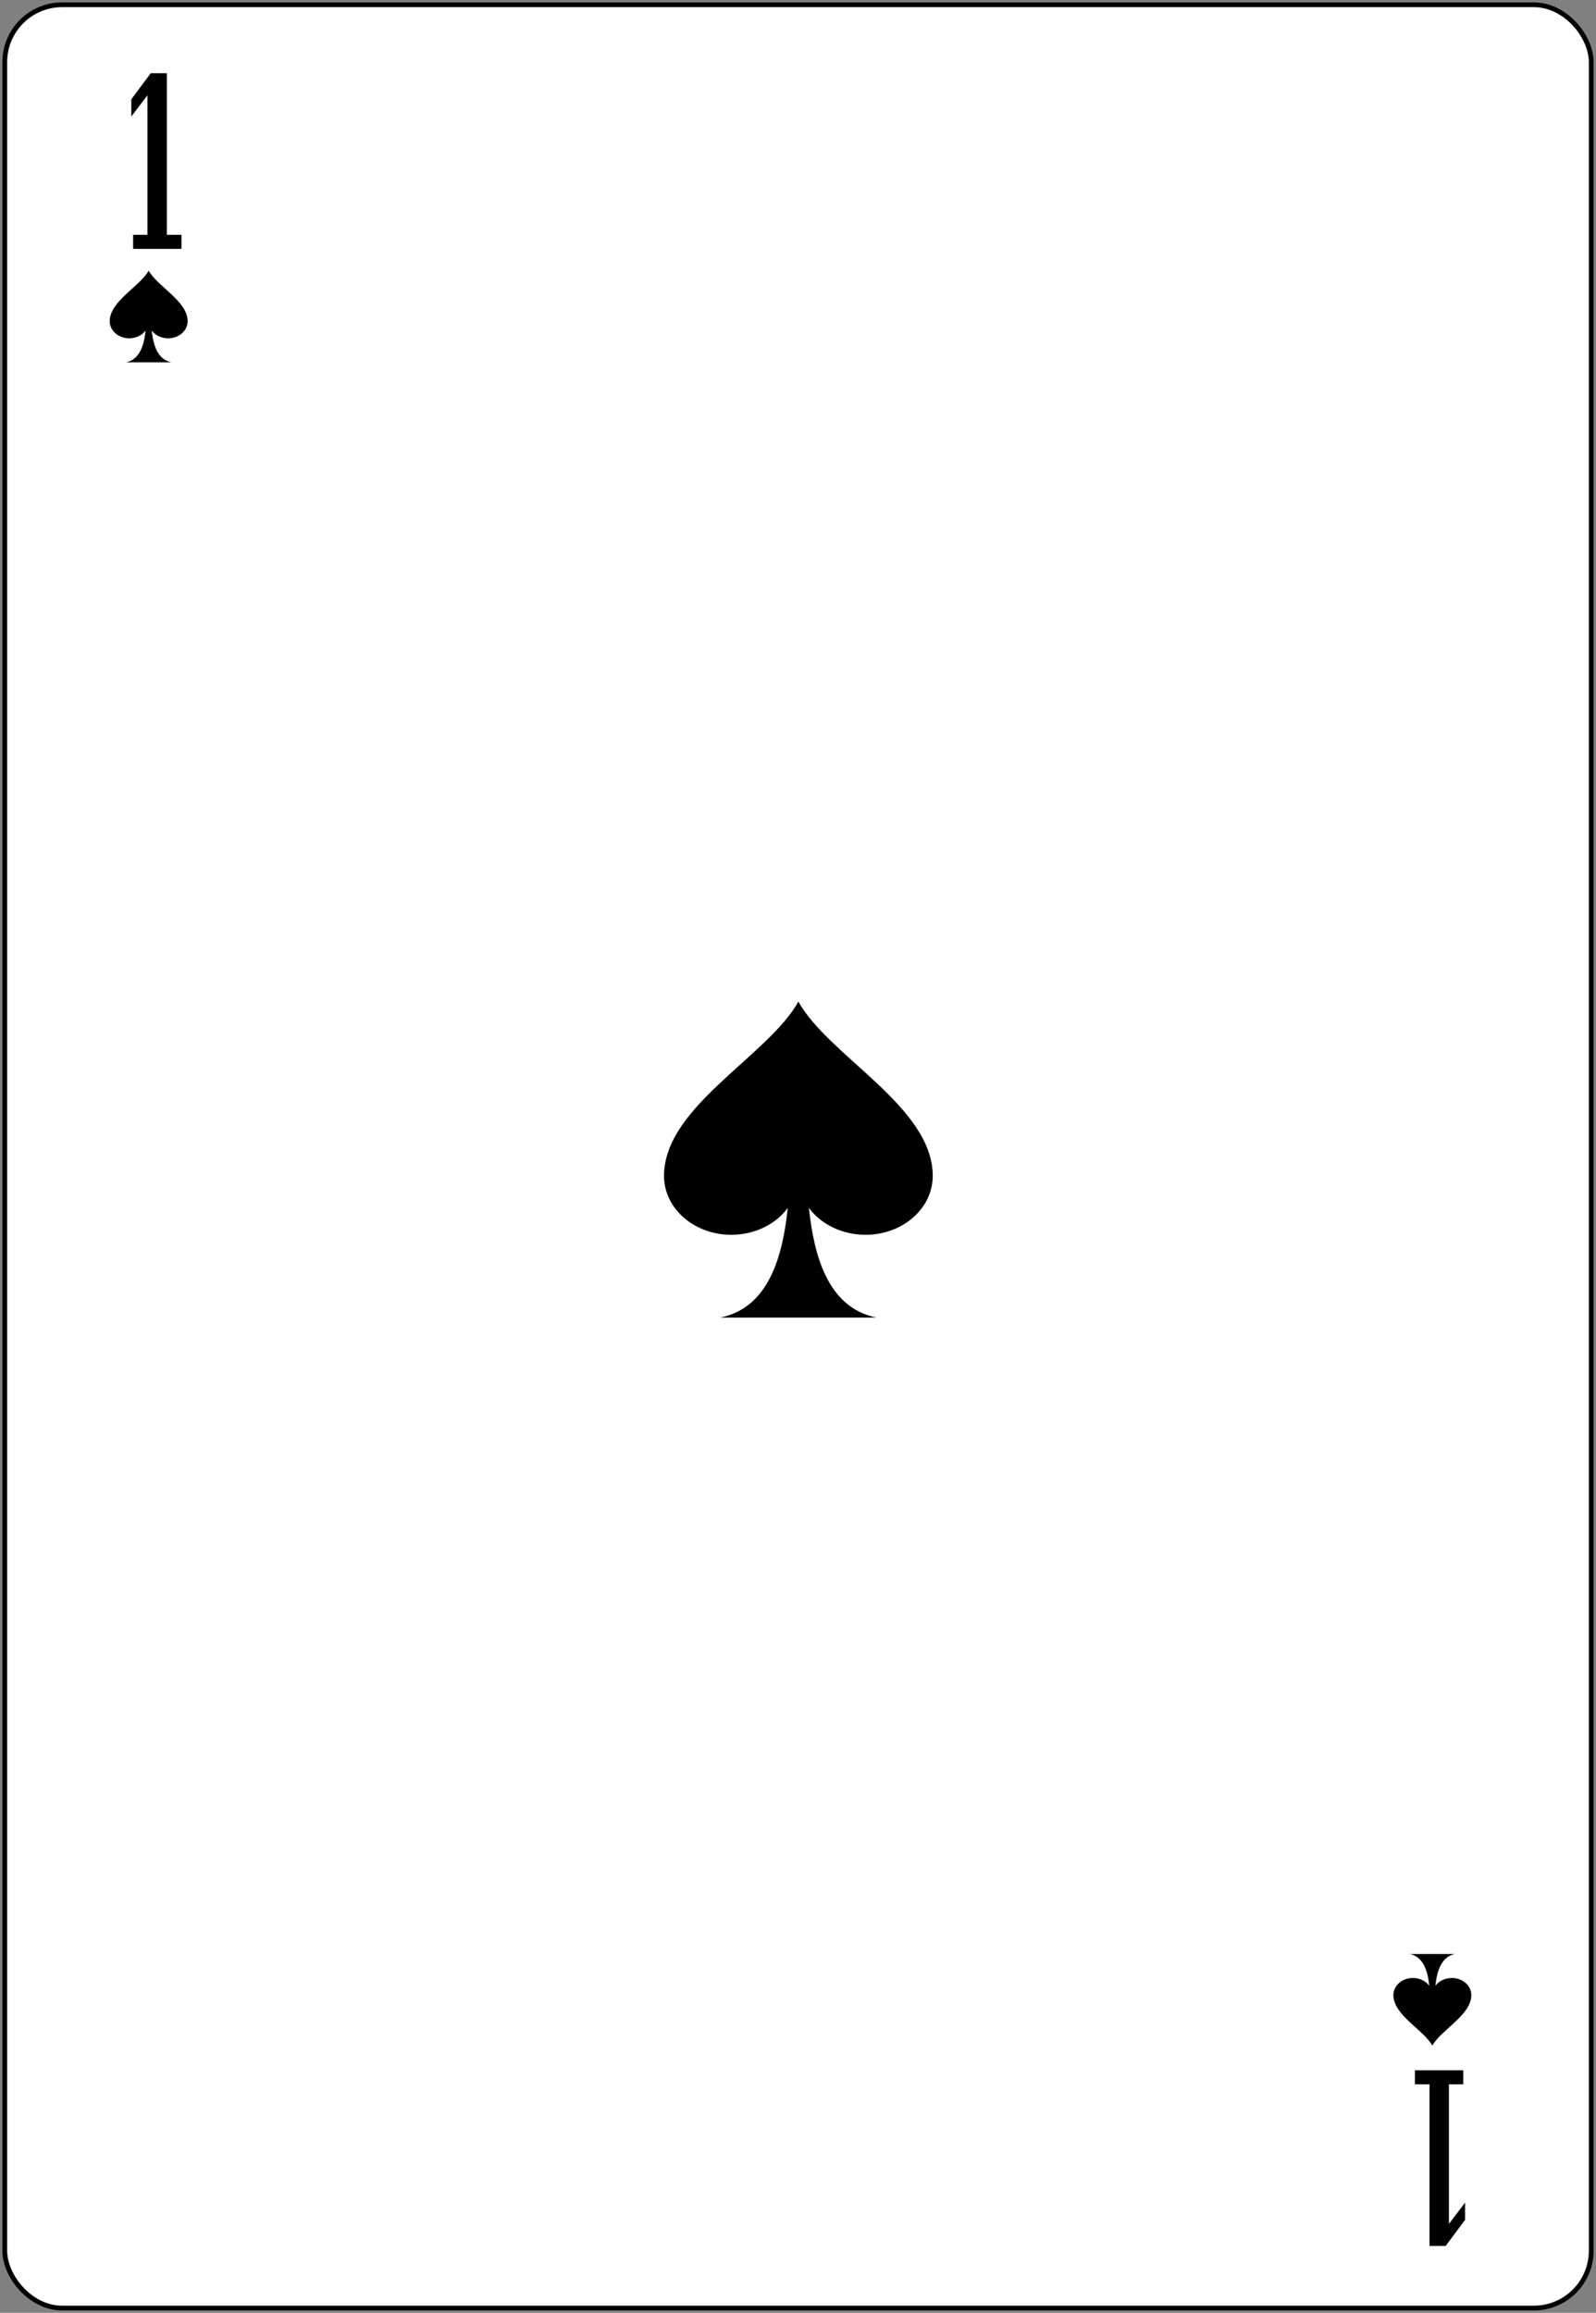 <?xml version="1.0" encoding="UTF-8" standalone="no"?>
<svg xmlns:svg="http://www.w3.org/2000/svg" xmlns="http://www.w3.org/2000/svg" xmlns:xlink="http://www.w3.org/1999/xlink" version="1.0" width="100%" height="100%" viewBox="0 0 167 242" id="svg2" xml:space="preserve">
<rect x="0" y="0" width="167" height="242" fill="#808080" stroke="none"/>
<defs id="defs88"></defs>
<rect x="0.5" y="0.5" width="166" height="241" rx="6" style="fill:#ffffff;stroke:#000000;stroke-width:0.5;"/>
<path d="M 13.93,26.04 L 13.93,24.57 L 15.43,24.57 L 15.43,9.97 L 13.74,12.19 L 13.74,10.39 L 15.77,7.66 L 17.46,7.66 L 17.46,24.57 L 18.99,24.57 L 18.99,26.04 L 13.93,26.04 z" id="val" style="fill-opacity:1;stroke:none"/>
<use transform="matrix(-1,0,0,-1,167.04,242.66)" id="val2" x="0" y="0" width="167.08" height="242.66" xlink:href="#val"/>
<path d="M 83.54,104.8 C 80.35,110.53 69.5,115.78 69.48,123.02 C 69.47,126.44 72.63,129.2 76.51,129.2 C 78.98,129.2 81.18,128.09 82.43,126.39 C 81.91,131.31 80.51,136.81 75.38,137.86 L 83.54,137.86 L 91.7,137.86 C 86.57,136.81 85.17,131.31 84.64,126.39 C 85.9,128.09 88.09,129.2 90.57,129.2 C 94.45,129.2 97.61,126.44 97.6,123.02 C 97.58,115.78 86.72,110.53 83.54,104.8 z" id="p2254" style="fill-rule:nonzero;stroke:none"/>
<use transform="matrix(0.29,0,0,0.29,-8.67,-2.07)" id="use2388" x="0" y="0" width="167.08" height="242.66" xlink:href="#p2254"/>
<use transform="matrix(0.29,0,0,-0.29,125.65,244.43)" id="use2390" x="0" y="0" width="167.08" height="242.66" xlink:href="#p2254"/>
</svg>
